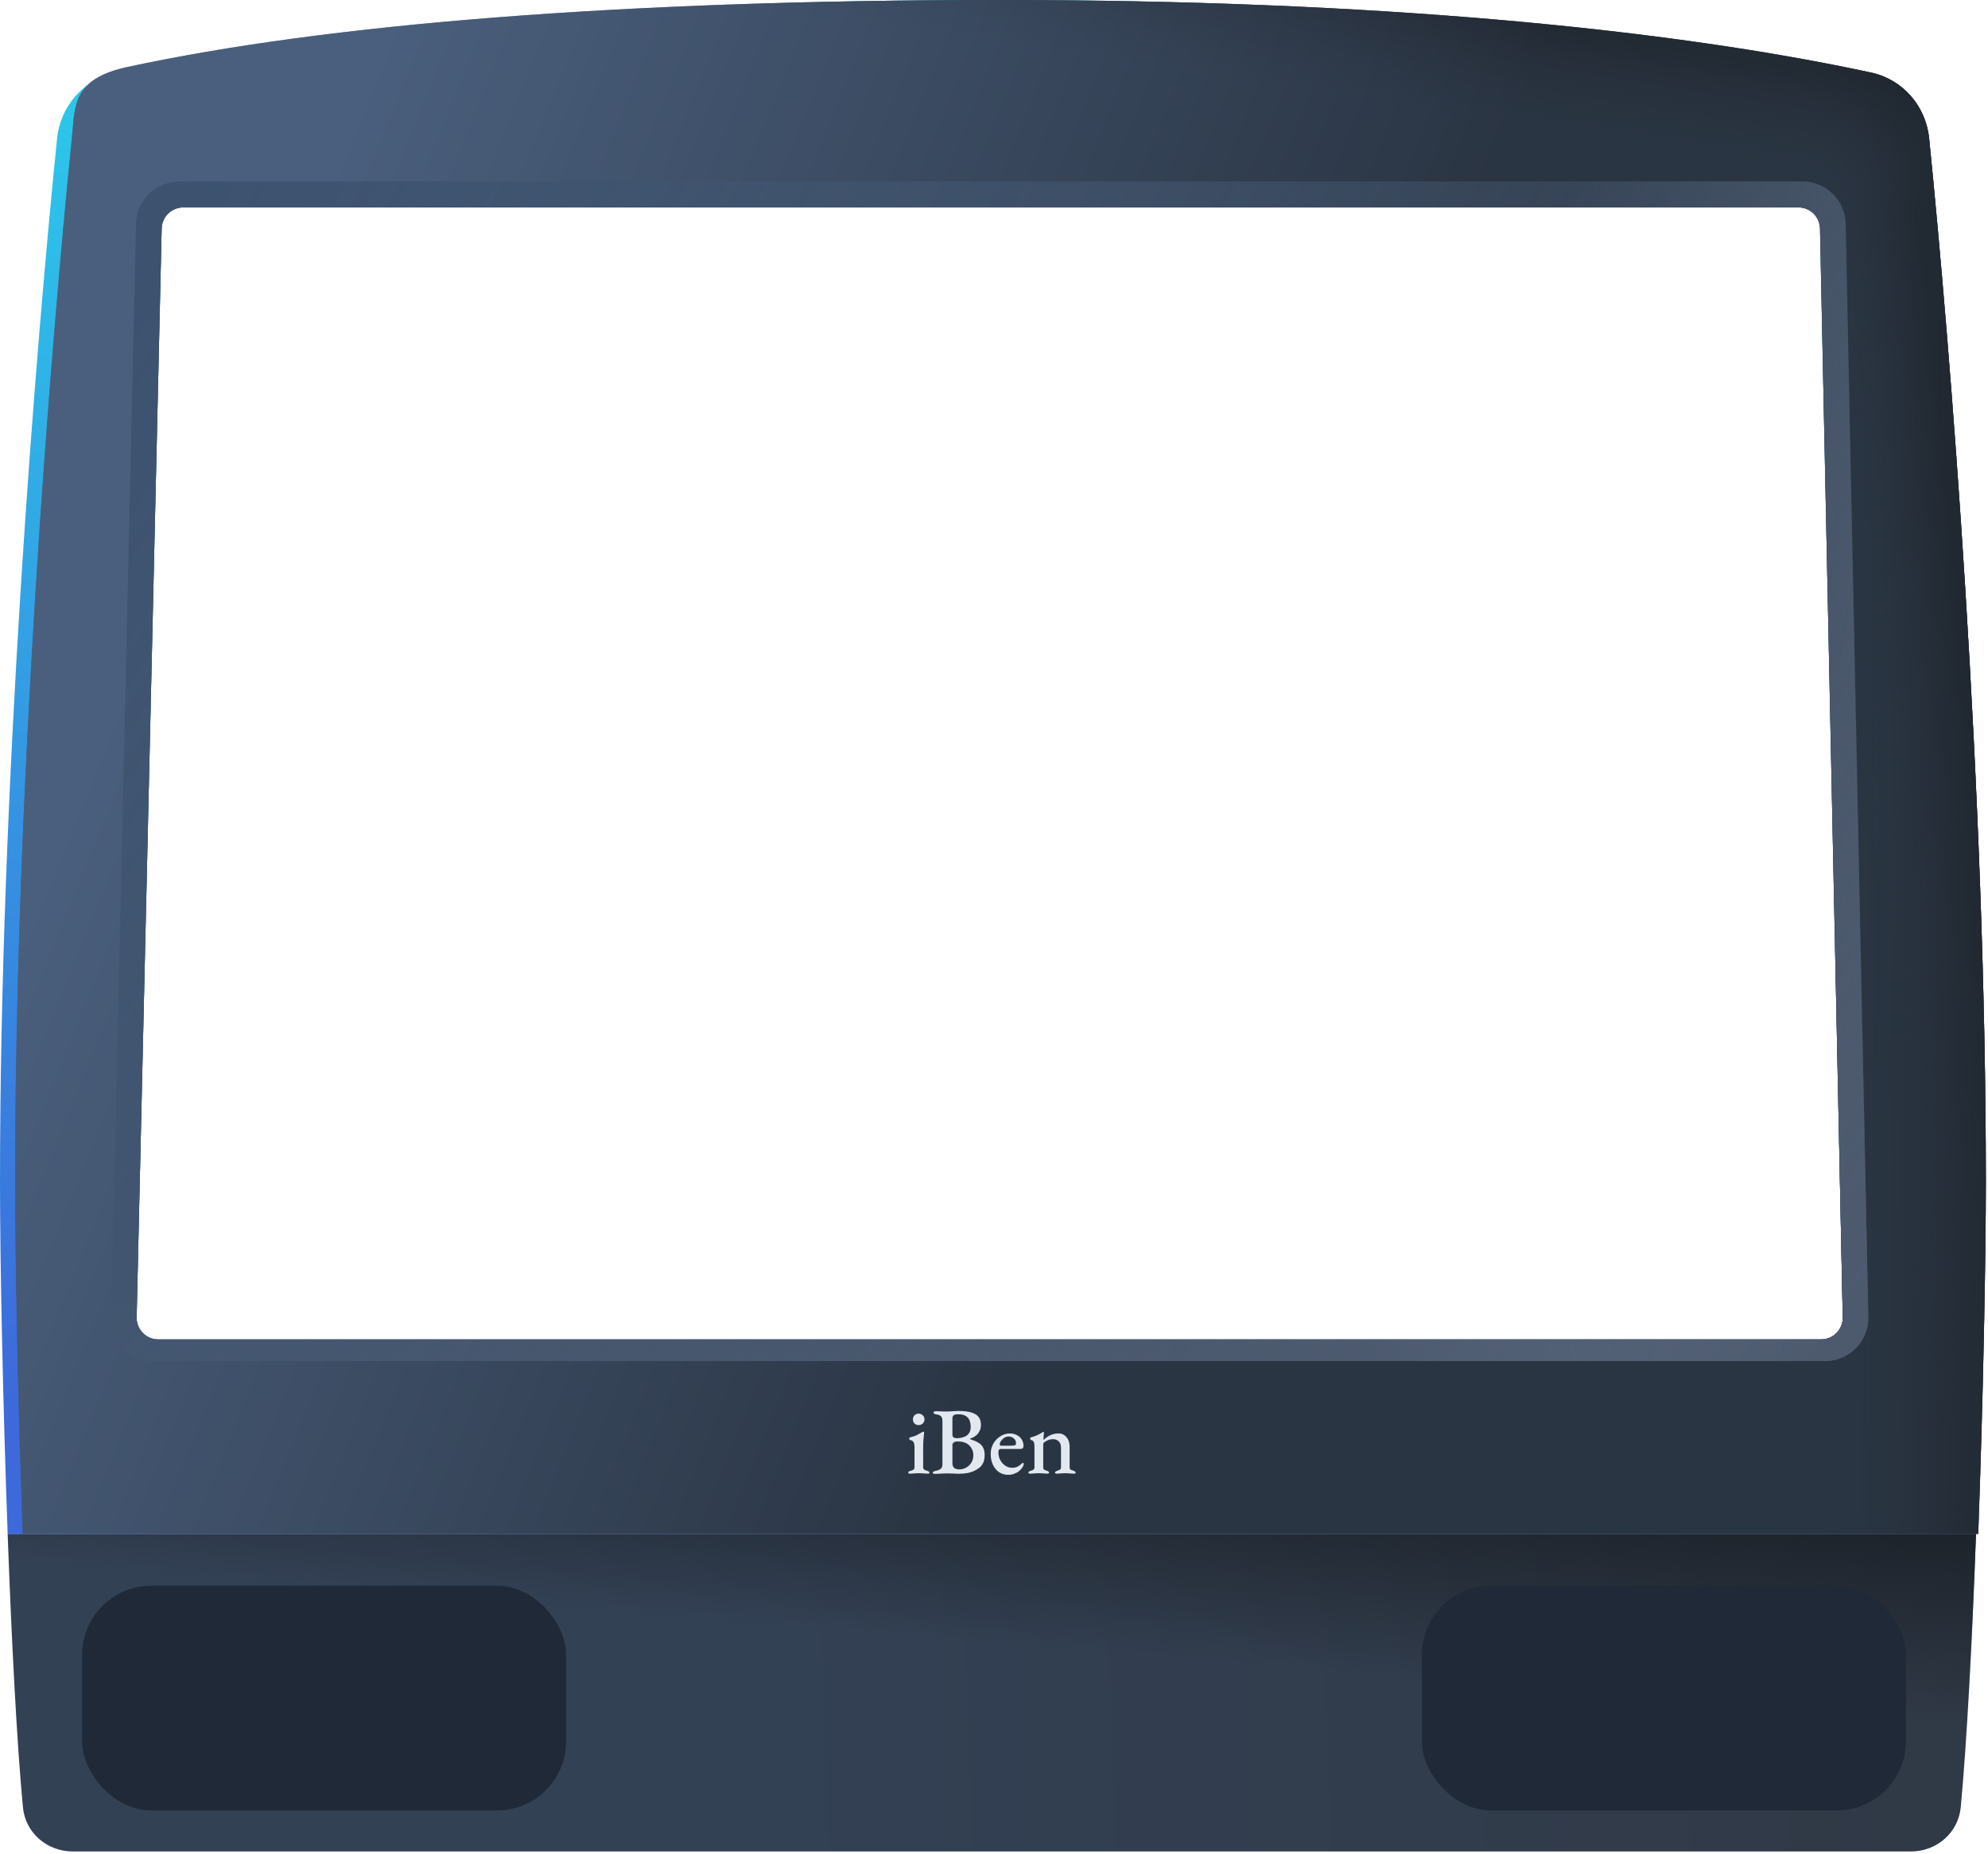 <svg width="460" height="429" viewBox="0 0 460 429" fill="none" xmlns="http://www.w3.org/2000/svg">
<path d="M1.773 355C2.663 379.366 3.861 402.971 5.308 418.279C5.866 424.188 10.889 428.5 16.825 428.5H442.175C448.111 428.5 453.134 424.188 453.692 418.279C455.139 402.971 456.337 379.366 457.227 355H1.773Z" fill="url(#paint0_linear_164_142)"/>
<path d="M1.773 355C2.663 379.366 3.861 402.971 5.308 418.279C5.866 424.188 10.889 428.5 16.825 428.5H442.175C448.111 428.5 453.134 424.188 453.692 418.279C455.139 402.971 456.337 379.366 457.227 355H1.773Z" fill="url(#paint1_linear_164_142)"/>
<rect x="19" y="367" width="112" height="52" rx="16" fill="#1F2937"/>
<rect x="329" y="367" width="112" height="52" rx="16" fill="#1F2937"/>
<path fill-rule="evenodd" clip-rule="evenodd" d="M229.5 4.60204e-10C141.777 -6.45009e-05 73.418 6.78 26.737 16.79C19.366 18.37 13.969 24.551 13.207 32.051C8.308 80.226 0 182.352 0 273.5C0 291.369 0.633 323.808 1.773 355H457.227C458.367 323.808 459 291.369 459 273.5C459 182.352 450.692 80.226 445.794 32.051C445.031 24.551 439.634 18.37 432.263 16.79C385.582 6.78 317.223 -6.45009e-05 229.5 4.60204e-10ZM42.404 48C39.688 48 37.468 50.169 37.406 52.885L31.617 304.885C31.553 307.691 33.81 310 36.616 310H421.395C424.197 310 426.452 307.697 426.393 304.896L421.131 52.896C421.075 50.175 418.853 48 416.132 48H42.404Z" fill="url(#paint2_linear_164_142)"/>
<path fill-rule="evenodd" clip-rule="evenodd" d="M231.5 5.68292e-10C144.35 -6.45003e-05 75.875 5.49 29.5 15.5C17.806 18.024 17.354 23.426 16.803 30.013C16.747 30.681 16.69 31.361 16.62 32.051C11.754 80.226 3.5 182.352 3.5 273.5C3.5 291.369 4.129 323.808 5.261 355H457.739C458.871 323.808 459.5 291.369 459.5 273.5C459.5 182.352 451.246 80.226 446.38 32.051C445.622 24.551 440.261 18.37 432.938 16.79C386.562 6.78 318.65 -6.45003e-05 231.5 5.68292e-10ZM42.404 48C39.688 48 37.468 50.169 37.406 52.885L31.617 304.885C31.553 307.691 33.81 310 36.616 310H421.395C424.197 310 426.452 307.697 426.393 304.896L421.131 52.896C421.075 50.175 418.853 48 416.132 48H42.404Z" fill="#334155"/>
<path fill-rule="evenodd" clip-rule="evenodd" d="M231.5 5.68292e-10C144.35 -6.45003e-05 75.875 5.49 29.5 15.5C17.806 18.024 17.354 23.426 16.803 30.013C16.747 30.681 16.69 31.361 16.62 32.051C11.754 80.226 3.5 182.352 3.5 273.5C3.5 291.369 4.129 323.808 5.261 355H457.739C458.871 323.808 459.5 291.369 459.5 273.5C459.5 182.352 451.246 80.226 446.38 32.051C445.622 24.551 440.261 18.37 432.938 16.79C386.562 6.78 318.65 -6.45003e-05 231.5 5.68292e-10ZM42.404 48C39.688 48 37.468 50.169 37.406 52.885L31.617 304.885C31.553 307.691 33.81 310 36.616 310H421.395C424.197 310 426.452 307.697 426.393 304.896L421.131 52.896C421.075 50.175 418.853 48 416.132 48H42.404Z" fill="url(#paint3_linear_164_142)" fill-opacity="0.5"/>
<path fill-rule="evenodd" clip-rule="evenodd" d="M231.5 5.68292e-10C144.35 -6.45003e-05 75.875 5.49 29.5 15.5C17.806 18.024 17.354 23.426 16.803 30.013C16.747 30.681 16.69 31.361 16.62 32.051C11.754 80.226 3.5 182.352 3.5 273.5C3.5 291.369 4.129 323.808 5.261 355H457.739C458.871 323.808 459.5 291.369 459.5 273.5C459.5 182.352 451.246 80.226 446.38 32.051C445.622 24.551 440.261 18.37 432.938 16.79C386.562 6.78 318.65 -6.45003e-05 231.5 5.68292e-10ZM42.404 48C39.688 48 37.468 50.169 37.406 52.885L31.617 304.885C31.553 307.691 33.81 310 36.616 310H421.395C424.197 310 426.452 307.697 426.393 304.896L421.131 52.896C421.075 50.175 418.853 48 416.132 48H42.404Z" fill="url(#paint4_linear_164_142)" fill-opacity="0.5"/>
<path fill-rule="evenodd" clip-rule="evenodd" d="M231.5 5.68292e-10C144.35 -6.45003e-05 75.875 5.49 29.5 15.5C17.806 18.024 17.354 23.426 16.803 30.013C16.747 30.681 16.69 31.361 16.62 32.051C11.754 80.226 3.5 182.352 3.5 273.5C3.5 291.369 4.129 323.808 5.261 355H457.739C458.871 323.808 459.5 291.369 459.5 273.5C459.5 182.352 451.246 80.226 446.38 32.051C445.622 24.551 440.261 18.37 432.938 16.79C386.562 6.78 318.65 -6.45003e-05 231.5 5.68292e-10ZM42.404 48C39.688 48 37.468 50.169 37.406 52.885L31.617 304.885C31.553 307.691 33.81 310 36.616 310H421.395C424.197 310 426.452 307.697 426.393 304.896L421.131 52.896C421.075 50.175 418.853 48 416.132 48H42.404Z" fill="url(#paint5_linear_164_142)" fill-opacity="0.5"/>
<path fill-rule="evenodd" clip-rule="evenodd" d="M231.5 5.68292e-10C144.35 -6.45003e-05 75.875 5.49 29.5 15.5C17.806 18.024 17.354 23.426 16.803 30.013C16.747 30.681 16.69 31.361 16.62 32.051C11.754 80.226 3.5 182.352 3.5 273.5C3.5 291.369 4.129 323.808 5.261 355H457.739C458.871 323.808 459.5 291.369 459.5 273.5C459.5 182.352 451.246 80.226 446.38 32.051C445.622 24.551 440.261 18.37 432.938 16.79C386.562 6.78 318.65 -6.45003e-05 231.5 5.68292e-10ZM42.404 48C39.688 48 37.468 50.169 37.406 52.885L31.617 304.885C31.553 307.691 33.81 310 36.616 310H421.395C424.197 310 426.452 307.697 426.393 304.896L421.131 52.896C421.075 50.175 418.853 48 416.132 48H42.404Z" fill="url(#paint6_linear_164_142)" fill-opacity="0.5"/>
<path fill-rule="evenodd" clip-rule="evenodd" d="M231.5 5.68292e-10C144.35 -6.45003e-05 75.875 5.49 29.5 15.5C17.806 18.024 17.354 23.426 16.803 30.013C16.747 30.681 16.69 31.361 16.62 32.051C11.754 80.226 3.5 182.352 3.5 273.5C3.5 291.369 4.129 323.808 5.261 355H457.739C458.871 323.808 459.5 291.369 459.5 273.5C459.5 182.352 451.246 80.226 446.38 32.051C445.622 24.551 440.261 18.37 432.938 16.79C386.562 6.78 318.65 -6.45003e-05 231.5 5.68292e-10ZM42.404 48C39.688 48 37.468 50.169 37.406 52.885L31.617 304.885C31.553 307.691 33.81 310 36.616 310H421.395C424.197 310 426.452 307.697 426.393 304.896L421.131 52.896C421.075 50.175 418.853 48 416.132 48H42.404Z" fill="url(#paint7_linear_164_142)" fill-opacity="0.7"/>
<path fill-rule="evenodd" clip-rule="evenodd" d="M231.5 5.68292e-10C144.35 -6.45003e-05 75.875 5.49 29.5 15.5C17.806 18.024 17.354 23.426 16.803 30.013C16.747 30.681 16.69 31.361 16.62 32.051C11.754 80.226 3.5 182.352 3.5 273.5C3.5 291.369 4.129 323.808 5.261 355H457.739C458.871 323.808 459.5 291.369 459.5 273.5C459.5 182.352 451.246 80.226 446.38 32.051C445.622 24.551 440.261 18.37 432.938 16.79C386.562 6.78 318.65 -6.45003e-05 231.5 5.68292e-10ZM42.404 48C39.688 48 37.468 50.169 37.406 52.885L31.617 304.885C31.553 307.691 33.81 310 36.616 310H421.395C424.197 310 426.452 307.697 426.393 304.896L421.131 52.896C421.075 50.175 418.853 48 416.132 48H42.404Z" fill="url(#paint8_linear_164_142)" fill-opacity="0.5"/>
<path fill-rule="evenodd" clip-rule="evenodd" d="M41.476 42C36.042 42 31.602 46.34 31.479 51.773L25.732 304.773C25.605 310.383 30.118 315 35.73 315H422.291C427.895 315 432.405 310.396 432.289 304.794L427.065 51.794C426.953 46.352 422.51 42 417.067 42H41.476ZM42.405 48C39.688 48 37.468 50.169 37.406 52.885L31.618 304.885C31.553 307.691 33.81 310 36.616 310H421.395C424.197 310 426.452 307.697 426.393 304.896L421.131 52.896C421.075 50.175 418.853 48 416.132 48H42.405Z" fill="url(#paint9_linear_164_142)"/>
<path fill-rule="evenodd" clip-rule="evenodd" d="M41.476 42C36.042 42 31.602 46.34 31.479 51.773L25.732 304.773C25.605 310.383 30.118 315 35.73 315H422.291C427.895 315 432.405 310.396 432.289 304.794L427.065 51.794C426.953 46.352 422.51 42 417.067 42H41.476ZM42.405 48C39.688 48 37.468 50.169 37.406 52.885L31.618 304.885C31.553 307.691 33.81 310 36.616 310H421.395C424.197 310 426.452 307.697 426.393 304.896L421.131 52.896C421.075 50.175 418.853 48 416.132 48H42.405Z" fill="url(#paint10_linear_164_142)"/>
<path fill-rule="evenodd" clip-rule="evenodd" d="M41.476 42C36.042 42 31.602 46.34 31.479 51.773L25.732 304.773C25.605 310.383 30.118 315 35.73 315H422.291C427.895 315 432.405 310.396 432.289 304.794L427.065 51.794C426.953 46.352 422.51 42 417.067 42H41.476ZM42.405 48C39.688 48 37.468 50.169 37.406 52.885L31.618 304.885C31.553 307.691 33.81 310 36.616 310H421.395C424.197 310 426.452 307.697 426.393 304.896L421.131 52.896C421.075 50.175 418.853 48 416.132 48H42.405Z" fill="url(#paint11_linear_164_142)"/>
<path d="M210.572 341.066C210.455 341.066 210.352 341.044 210.264 341C210.191 340.956 210.154 340.89 210.154 340.802C210.154 340.685 210.198 340.604 210.286 340.56C210.389 340.501 210.499 340.457 210.616 340.428C210.954 340.34 211.203 340.245 211.364 340.142C211.526 340.039 211.606 339.856 211.606 339.592V334.84C211.606 334.4 211.533 334.048 211.386 333.784C211.24 333.505 210.983 333.337 210.616 333.278C210.543 333.263 210.484 333.234 210.44 333.19C210.411 333.131 210.396 333.051 210.396 332.948C210.396 332.772 210.462 332.677 210.594 332.662C211.24 332.515 211.79 332.325 212.244 332.09C212.714 331.841 213.066 331.643 213.3 331.496C213.462 331.393 213.579 331.342 213.652 331.342C213.77 331.342 213.828 331.401 213.828 331.518C213.828 331.679 213.806 331.936 213.762 332.288C213.733 332.64 213.696 333.021 213.652 333.432C213.623 333.843 213.608 334.224 213.608 334.576V339.592C213.608 339.827 213.689 340.003 213.85 340.12C214.012 340.237 214.261 340.34 214.598 340.428C214.716 340.457 214.818 340.501 214.906 340.56C215.009 340.604 215.06 340.685 215.06 340.802C215.06 340.978 214.928 341.066 214.664 341.066C214.386 341.066 214.136 341.051 213.916 341.022C213.696 341.007 213.484 340.993 213.278 340.978C213.088 340.963 212.86 340.956 212.596 340.956C212.347 340.956 212.12 340.963 211.914 340.978C211.709 340.993 211.504 341.007 211.298 341.022C211.108 341.051 210.866 341.066 210.572 341.066ZM212.552 329.824C212.186 329.824 211.87 329.699 211.606 329.45C211.357 329.186 211.232 328.871 211.232 328.504C211.232 328.123 211.357 327.807 211.606 327.558C211.87 327.294 212.186 327.162 212.552 327.162C212.934 327.162 213.256 327.294 213.52 327.558C213.784 327.807 213.916 328.123 213.916 328.504C213.916 328.871 213.784 329.186 213.52 329.45C213.256 329.699 212.934 329.824 212.552 329.824ZM216.396 341.11C216.22 341.11 216.08 341.088 215.978 341.044C215.875 341 215.824 340.934 215.824 340.846C215.824 340.655 216.036 340.516 216.462 340.428C217.004 340.311 217.408 340.149 217.672 339.944C217.936 339.724 218.068 339.357 218.068 338.844V328.9C218.068 328.401 217.965 328.035 217.76 327.8C217.554 327.565 217.18 327.411 216.638 327.338C216.418 327.309 216.256 327.257 216.154 327.184C216.051 327.096 216 327.001 216 326.898C216 326.81 216.051 326.744 216.154 326.7C216.256 326.641 216.396 326.612 216.572 326.612C216.997 326.612 217.334 326.619 217.584 326.634C217.833 326.649 218.068 326.663 218.288 326.678C218.522 326.678 218.794 326.678 219.102 326.678C219.41 326.678 219.674 326.671 219.894 326.656C220.128 326.627 220.385 326.605 220.664 326.59C220.957 326.561 221.331 326.546 221.786 326.546C223.516 326.546 224.814 326.795 225.68 327.294C226.545 327.778 226.978 328.621 226.978 329.824C226.978 330.308 226.882 330.741 226.692 331.122C226.516 331.503 226.318 331.797 226.098 332.002C225.863 332.222 225.636 332.398 225.416 332.53C225.21 332.662 224.932 332.787 224.58 332.904C224.521 332.919 224.492 332.955 224.492 333.014C224.492 333.058 224.521 333.095 224.58 333.124C224.932 333.227 225.291 333.359 225.658 333.52C226.039 333.667 226.398 333.872 226.736 334.136C227.073 334.385 227.337 334.723 227.528 335.148C227.733 335.559 227.836 336.087 227.836 336.732C227.836 337.539 227.704 338.184 227.44 338.668C227.19 339.137 226.89 339.497 226.538 339.746C226.186 339.995 225.856 340.201 225.548 340.362C225.078 340.597 224.543 340.78 223.942 340.912C223.34 341.029 222.614 341.088 221.764 341.088C221.47 341.088 221.111 341.073 220.686 341.044C220.275 341.015 219.828 341 219.344 341C218.992 341 218.662 341.007 218.354 341.022C218.06 341.037 217.76 341.051 217.452 341.066C217.144 341.095 216.792 341.11 216.396 341.11ZM221.962 340.076C222.548 340.076 223.084 339.937 223.568 339.658C224.066 339.379 224.462 338.998 224.756 338.514C225.064 338.015 225.218 337.465 225.218 336.864C225.218 336.307 225.13 335.852 224.954 335.5C224.792 335.133 224.602 334.84 224.382 334.62C224.162 334.4 223.964 334.239 223.788 334.136C223.612 334.019 223.34 333.901 222.974 333.784C222.607 333.667 222.13 333.608 221.544 333.608C221.162 333.608 220.869 333.689 220.664 333.85C220.473 334.011 220.378 334.187 220.378 334.378V338.58C220.378 339.137 220.517 339.526 220.796 339.746C221.074 339.966 221.463 340.076 221.962 340.076ZM221.346 332.86C221.727 332.86 222.116 332.816 222.512 332.728C222.922 332.64 223.326 332.471 223.722 332.222C223.868 332.134 224.052 331.929 224.272 331.606C224.492 331.269 224.602 330.792 224.602 330.176C224.602 329.677 224.521 329.215 224.36 328.79C224.213 328.35 223.927 327.998 223.502 327.734C223.091 327.455 222.497 327.316 221.72 327.316C221.192 327.316 220.832 327.397 220.642 327.558C220.466 327.719 220.378 327.961 220.378 328.284V332.046C220.378 332.398 220.495 332.625 220.73 332.728C220.964 332.816 221.17 332.86 221.346 332.86ZM233.305 341.33C232.513 341.33 231.809 341.132 231.193 340.736C230.591 340.325 230.115 339.761 229.763 339.042C229.411 338.309 229.235 337.465 229.235 336.512C229.235 335.647 229.433 334.855 229.829 334.136C230.239 333.417 230.782 332.845 231.457 332.42C232.131 331.98 232.872 331.76 233.679 331.76C234.28 331.76 234.815 331.885 235.285 332.134C235.769 332.369 236.143 332.706 236.407 333.146C236.685 333.571 236.825 334.063 236.825 334.62C236.825 335.104 236.597 335.346 236.143 335.346H231.589C231.383 335.346 231.237 335.405 231.149 335.522C231.061 335.639 231.017 335.852 231.017 336.16C231.017 336.805 231.163 337.399 231.457 337.942C231.75 338.47 232.139 338.895 232.623 339.218C233.107 339.541 233.642 339.702 234.229 339.702C234.669 339.702 235.065 339.621 235.417 339.46C235.783 339.284 236.121 339.042 236.429 338.734C236.473 338.675 236.509 338.631 236.539 338.602C236.583 338.573 236.627 338.558 236.671 338.558C236.803 338.558 236.869 338.639 236.869 338.8C236.869 339.035 236.766 339.313 236.561 339.636C236.355 339.944 236.091 340.23 235.769 340.494C235.461 340.743 235.094 340.941 234.669 341.088C234.258 341.249 233.803 341.33 233.305 341.33ZM231.611 334.598H233.371C233.752 334.598 234.053 334.591 234.273 334.576C234.493 334.561 234.698 334.532 234.889 334.488C234.962 334.459 235.013 334.4 235.043 334.312C235.072 334.209 235.087 334.085 235.087 333.938C235.087 333.527 234.918 333.183 234.581 332.904C234.243 332.611 233.84 332.464 233.371 332.464C233.048 332.464 232.725 332.559 232.403 332.75C232.095 332.941 231.838 333.183 231.633 333.476C231.427 333.755 231.332 334.041 231.347 334.334C231.347 334.51 231.435 334.598 231.611 334.598ZM238.395 341.066C238.278 341.066 238.175 341.044 238.087 341C237.999 340.956 237.955 340.89 237.955 340.802C237.955 340.685 237.999 340.604 238.087 340.56C238.19 340.501 238.315 340.45 238.461 340.406C238.681 340.347 238.887 340.267 239.077 340.164C239.268 340.061 239.363 339.863 239.363 339.57V334.73C239.363 334.363 239.319 334.055 239.231 333.806C239.158 333.542 238.945 333.366 238.593 333.278C238.535 333.263 238.483 333.234 238.439 333.19C238.395 333.131 238.373 333.058 238.373 332.97C238.373 332.779 238.439 332.677 238.571 332.662C239.085 332.53 239.547 332.369 239.957 332.178C240.383 331.987 240.771 331.775 241.123 331.54C241.167 331.511 241.211 331.481 241.255 331.452C241.314 331.423 241.365 331.408 241.409 331.408C241.468 331.408 241.505 331.43 241.519 331.474C241.549 331.503 241.563 331.547 241.563 331.606C241.563 331.709 241.541 331.907 241.497 332.2C241.468 332.493 241.453 332.743 241.453 332.948C241.453 333.007 241.453 333.065 241.453 333.124C241.468 333.183 241.483 333.219 241.497 333.234C242.011 332.75 242.539 332.383 243.081 332.134C243.639 331.885 244.262 331.76 244.951 331.76C245.685 331.76 246.293 332.046 246.777 332.618C247.261 333.19 247.503 333.931 247.503 334.84V339.592C247.503 339.885 247.599 340.076 247.789 340.164C247.995 340.252 248.207 340.333 248.427 340.406C248.545 340.45 248.655 340.501 248.757 340.56C248.86 340.619 248.911 340.707 248.911 340.824C248.911 340.927 248.86 340.993 248.757 341.022C248.669 341.051 248.581 341.066 248.493 341.066C248.2 341.066 247.951 341.051 247.745 341.022C247.555 341.007 247.364 340.993 247.173 340.978C246.997 340.963 246.777 340.956 246.513 340.956C246.264 340.956 246.044 340.963 245.853 340.978C245.663 340.993 245.465 341.007 245.259 341.022C245.069 341.051 244.827 341.066 244.533 341.066C244.46 341.066 244.372 341.051 244.269 341.022C244.167 340.993 244.115 340.927 244.115 340.824C244.115 340.707 244.167 340.619 244.269 340.56C244.372 340.501 244.482 340.45 244.599 340.406C244.819 340.333 245.025 340.252 245.215 340.164C245.406 340.076 245.501 339.885 245.501 339.592V335.038C245.501 334.422 245.333 333.945 244.995 333.608C244.673 333.271 244.247 333.095 243.719 333.08C243.265 333.08 242.861 333.153 242.509 333.3C242.172 333.432 241.857 333.615 241.563 333.85C241.505 333.909 241.461 333.982 241.431 334.07C241.402 334.158 241.387 334.239 241.387 334.312V339.592C241.387 339.885 241.483 340.083 241.673 340.186C241.864 340.274 242.062 340.347 242.267 340.406C242.59 340.509 242.751 340.641 242.751 340.802C242.751 340.89 242.715 340.956 242.641 341C242.568 341.044 242.465 341.066 242.333 341.066C242.04 341.066 241.791 341.051 241.585 341.022C241.395 341.007 241.211 340.993 241.035 340.978C240.874 340.963 240.661 340.956 240.397 340.956C240.148 340.956 239.928 340.963 239.737 340.978C239.547 340.993 239.349 341.007 239.143 341.022C238.938 341.051 238.689 341.066 238.395 341.066Z" fill="#E2E8F0"/>
<defs>
<linearGradient id="paint0_linear_164_142" x1="174" y1="392.5" x2="439.5" y2="384" gradientUnits="userSpaceOnUse">
<stop stop-color="#334155"/>
<stop offset="1" stop-color="#303946"/>
</linearGradient>
<linearGradient id="paint1_linear_164_142" x1="233" y1="338.5" x2="229.5" y2="380.5" gradientUnits="userSpaceOnUse">
<stop stop-color="#1E242C"/>
<stop offset="1" stop-color="#1E242C" stop-opacity="0"/>
</linearGradient>
<linearGradient id="paint2_linear_164_142" x1="204.5" y1="15.5" x2="188" y2="337" gradientUnits="userSpaceOnUse">
<stop stop-color="#2BCCEB"/>
<stop offset="1" stop-color="#3D69DA"/>
</linearGradient>
<linearGradient id="paint3_linear_164_142" x1="456.52" y1="181.5" x2="421.251" y2="181.007" gradientUnits="userSpaceOnUse">
<stop stop-color="#1C2128"/>
<stop offset="1" stop-color="#334155" stop-opacity="0"/>
</linearGradient>
<linearGradient id="paint4_linear_164_142" x1="455.526" y1="170.5" x2="435.159" y2="171.981" gradientUnits="userSpaceOnUse">
<stop stop-color="#1C2128"/>
<stop offset="1" stop-color="#334155" stop-opacity="0"/>
</linearGradient>
<linearGradient id="paint5_linear_164_142" x1="459.997" y1="292" x2="434.663" y2="292" gradientUnits="userSpaceOnUse">
<stop stop-color="#1C2128"/>
<stop offset="1" stop-color="#334155" stop-opacity="0"/>
</linearGradient>
<linearGradient id="paint6_linear_164_142" x1="443.108" y1="42" x2="417.273" y2="44.961" gradientUnits="userSpaceOnUse">
<stop stop-color="#1C2128"/>
<stop offset="1" stop-color="#334155" stop-opacity="0"/>
</linearGradient>
<linearGradient id="paint7_linear_164_142" x1="421.748" y1="16.5" x2="417.22" y2="44.991" gradientUnits="userSpaceOnUse">
<stop stop-color="#1C2128"/>
<stop offset="1" stop-color="#334155" stop-opacity="0"/>
</linearGradient>
<linearGradient id="paint8_linear_164_142" x1="38.271" y1="139.5" x2="268.191" y2="232.943" gradientUnits="userSpaceOnUse">
<stop stop-color="#617DA5"/>
<stop offset="1" stop-color="#222932"/>
</linearGradient>
<linearGradient id="paint9_linear_164_142" x1="360.5" y1="300" x2="353" y2="250" gradientUnits="userSpaceOnUse">
<stop stop-color="#4D5A6E"/>
<stop offset="1" stop-color="#64748B" stop-opacity="0"/>
</linearGradient>
<linearGradient id="paint10_linear_164_142" x1="432.5" y1="239.5" x2="332" y2="222" gradientUnits="userSpaceOnUse">
<stop stop-color="#4D5A6E"/>
<stop offset="1" stop-color="#64748B" stop-opacity="0"/>
</linearGradient>
<linearGradient id="paint11_linear_164_142" x1="33" y1="53" x2="447" y2="323" gradientUnits="userSpaceOnUse">
<stop stop-color="#3C526F"/>
<stop offset="1" stop-color="#4E5C70" stop-opacity="0"/>
</linearGradient>
</defs>
</svg>
